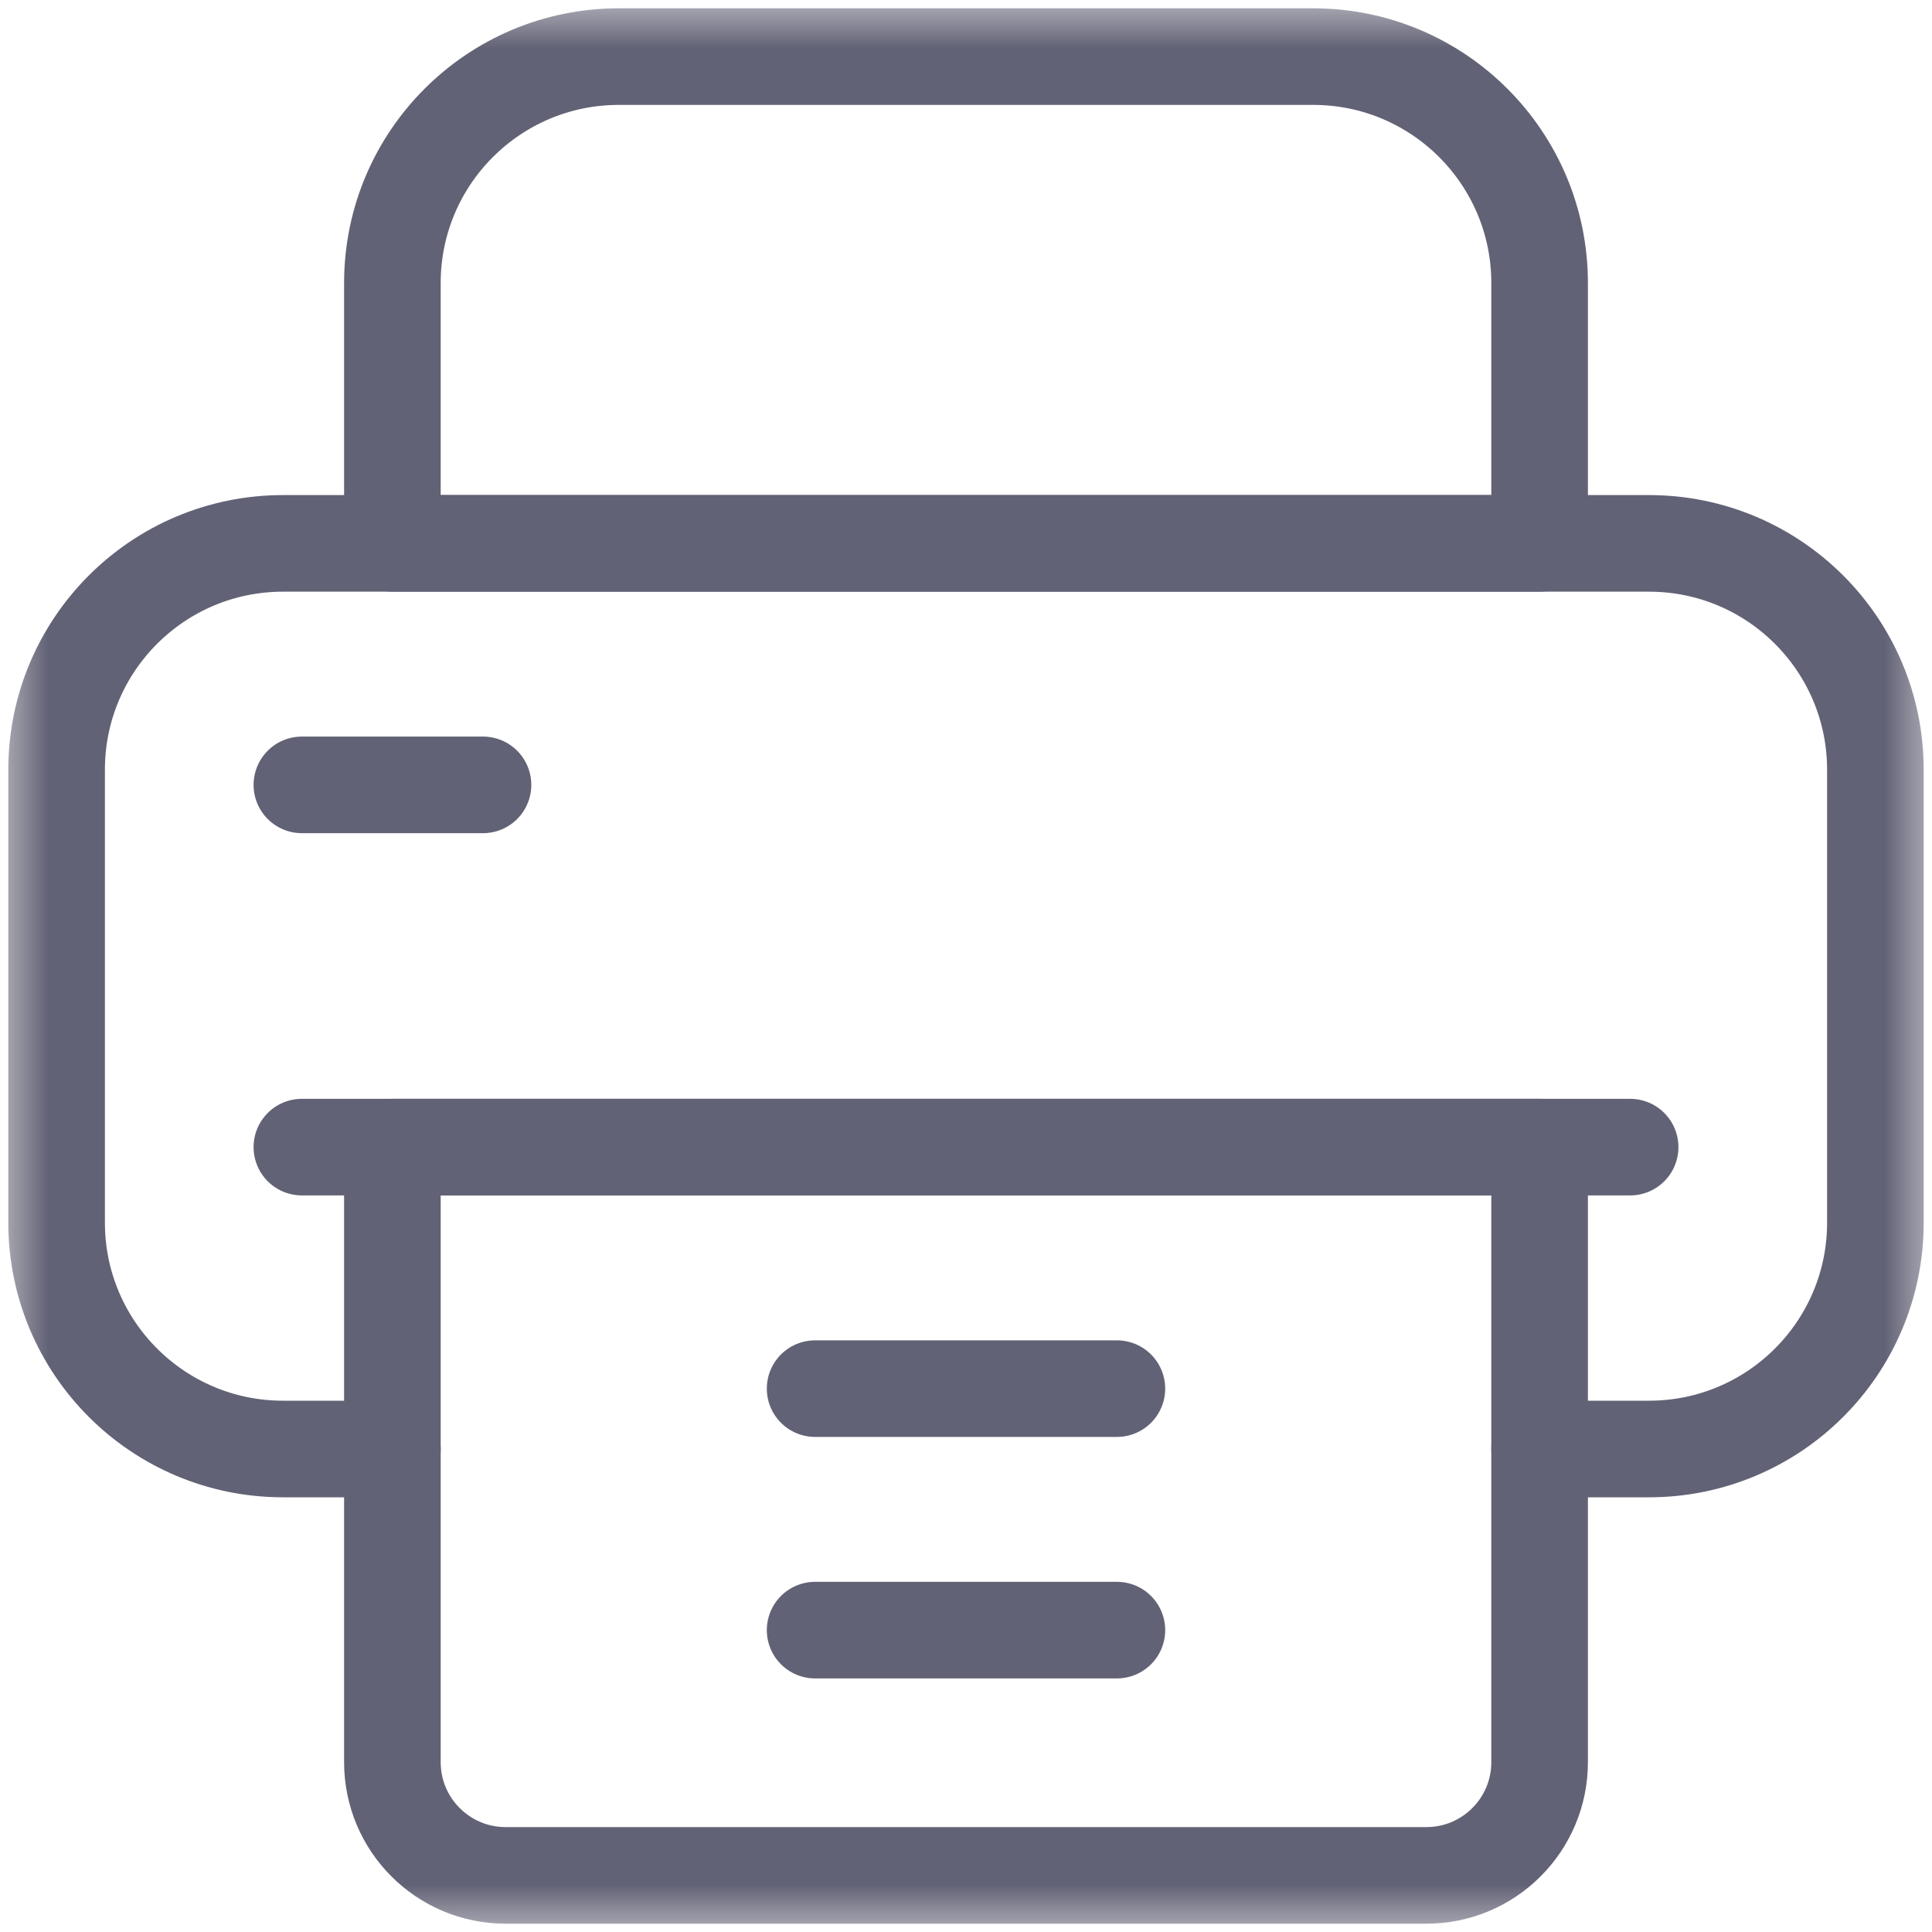 <svg width="20" height="20" viewBox="0 0 20 20" fill="none" xmlns="http://www.w3.org/2000/svg">
<g id="printer 2" clip-path="url(#clip0_1840_6094)">
<g id="g3378">
<g id="g3380">
<g id="Clip path group">
<mask id="mask0_1840_6094" style="mask-type:luminance" maskUnits="userSpaceOnUse" x="0" y="0" width="20" height="20">
<g id="clipPath3386">
<path id="path3384" d="M0 1.90735e-06H20V20H0V1.90735e-06Z" fill="white"/>
</g>
</mask>
<g mask="url(#mask0_1840_6094)">
<g id="g3382">
<g id="g3388">
<path id="path3390" d="M15.938 15H17.07C18.365 15 19.414 13.951 19.414 12.656V7.969C19.414 6.674 18.365 5.625 17.07 5.625H2.93C1.635 5.625 0.586 6.674 0.586 7.969V12.656C0.586 13.951 1.635 15 2.93 15H4.062" stroke="#626276" stroke-miterlimit="10" stroke-linecap="round" stroke-linejoin="round"/>
</g>
<g id="g3392">
<path id="path3394" d="M16.875 11.875H3.125" stroke="#626276" stroke-miterlimit="10" stroke-linecap="round" stroke-linejoin="round"/>
</g>
<g id="g3396">
<path id="path3398" d="M5.234 19.414H14.766C15.413 19.414 15.938 18.889 15.938 18.242V11.875H4.062V18.242C4.062 18.889 4.587 19.414 5.234 19.414Z" stroke="#626276" stroke-miterlimit="10" stroke-linecap="round" stroke-linejoin="round"/>
</g>
<g id="g3400">
<path id="path3402" d="M11.562 14.375H8.438" stroke="#626276" stroke-miterlimit="10" stroke-linecap="round" stroke-linejoin="round"/>
</g>
<g id="g3404">
<path id="path3406" d="M11.562 16.875H8.438" stroke="#626276" stroke-miterlimit="10" stroke-linecap="round" stroke-linejoin="round"/>
</g>
<g id="g3408">
<path id="path3410" d="M5 8.125H3.125" stroke="#626276" stroke-miterlimit="10" stroke-linecap="round" stroke-linejoin="round"/>
</g>
<g id="g3412">
<path id="path3414" d="M6.406 0.586H13.594C14.888 0.586 15.938 1.635 15.938 2.93V5.625H4.062V2.93C4.062 1.635 5.112 0.586 6.406 0.586Z" stroke="#626276" stroke-miterlimit="10" stroke-linecap="round" stroke-linejoin="round"/>
</g>
</g>
</g>
</g>
</g>
</g>
</g>
<defs>
<clipPath id="clip0_1840_6094">
<rect width="20" height="20" fill="white"/>
</clipPath>
</defs>
</svg>
